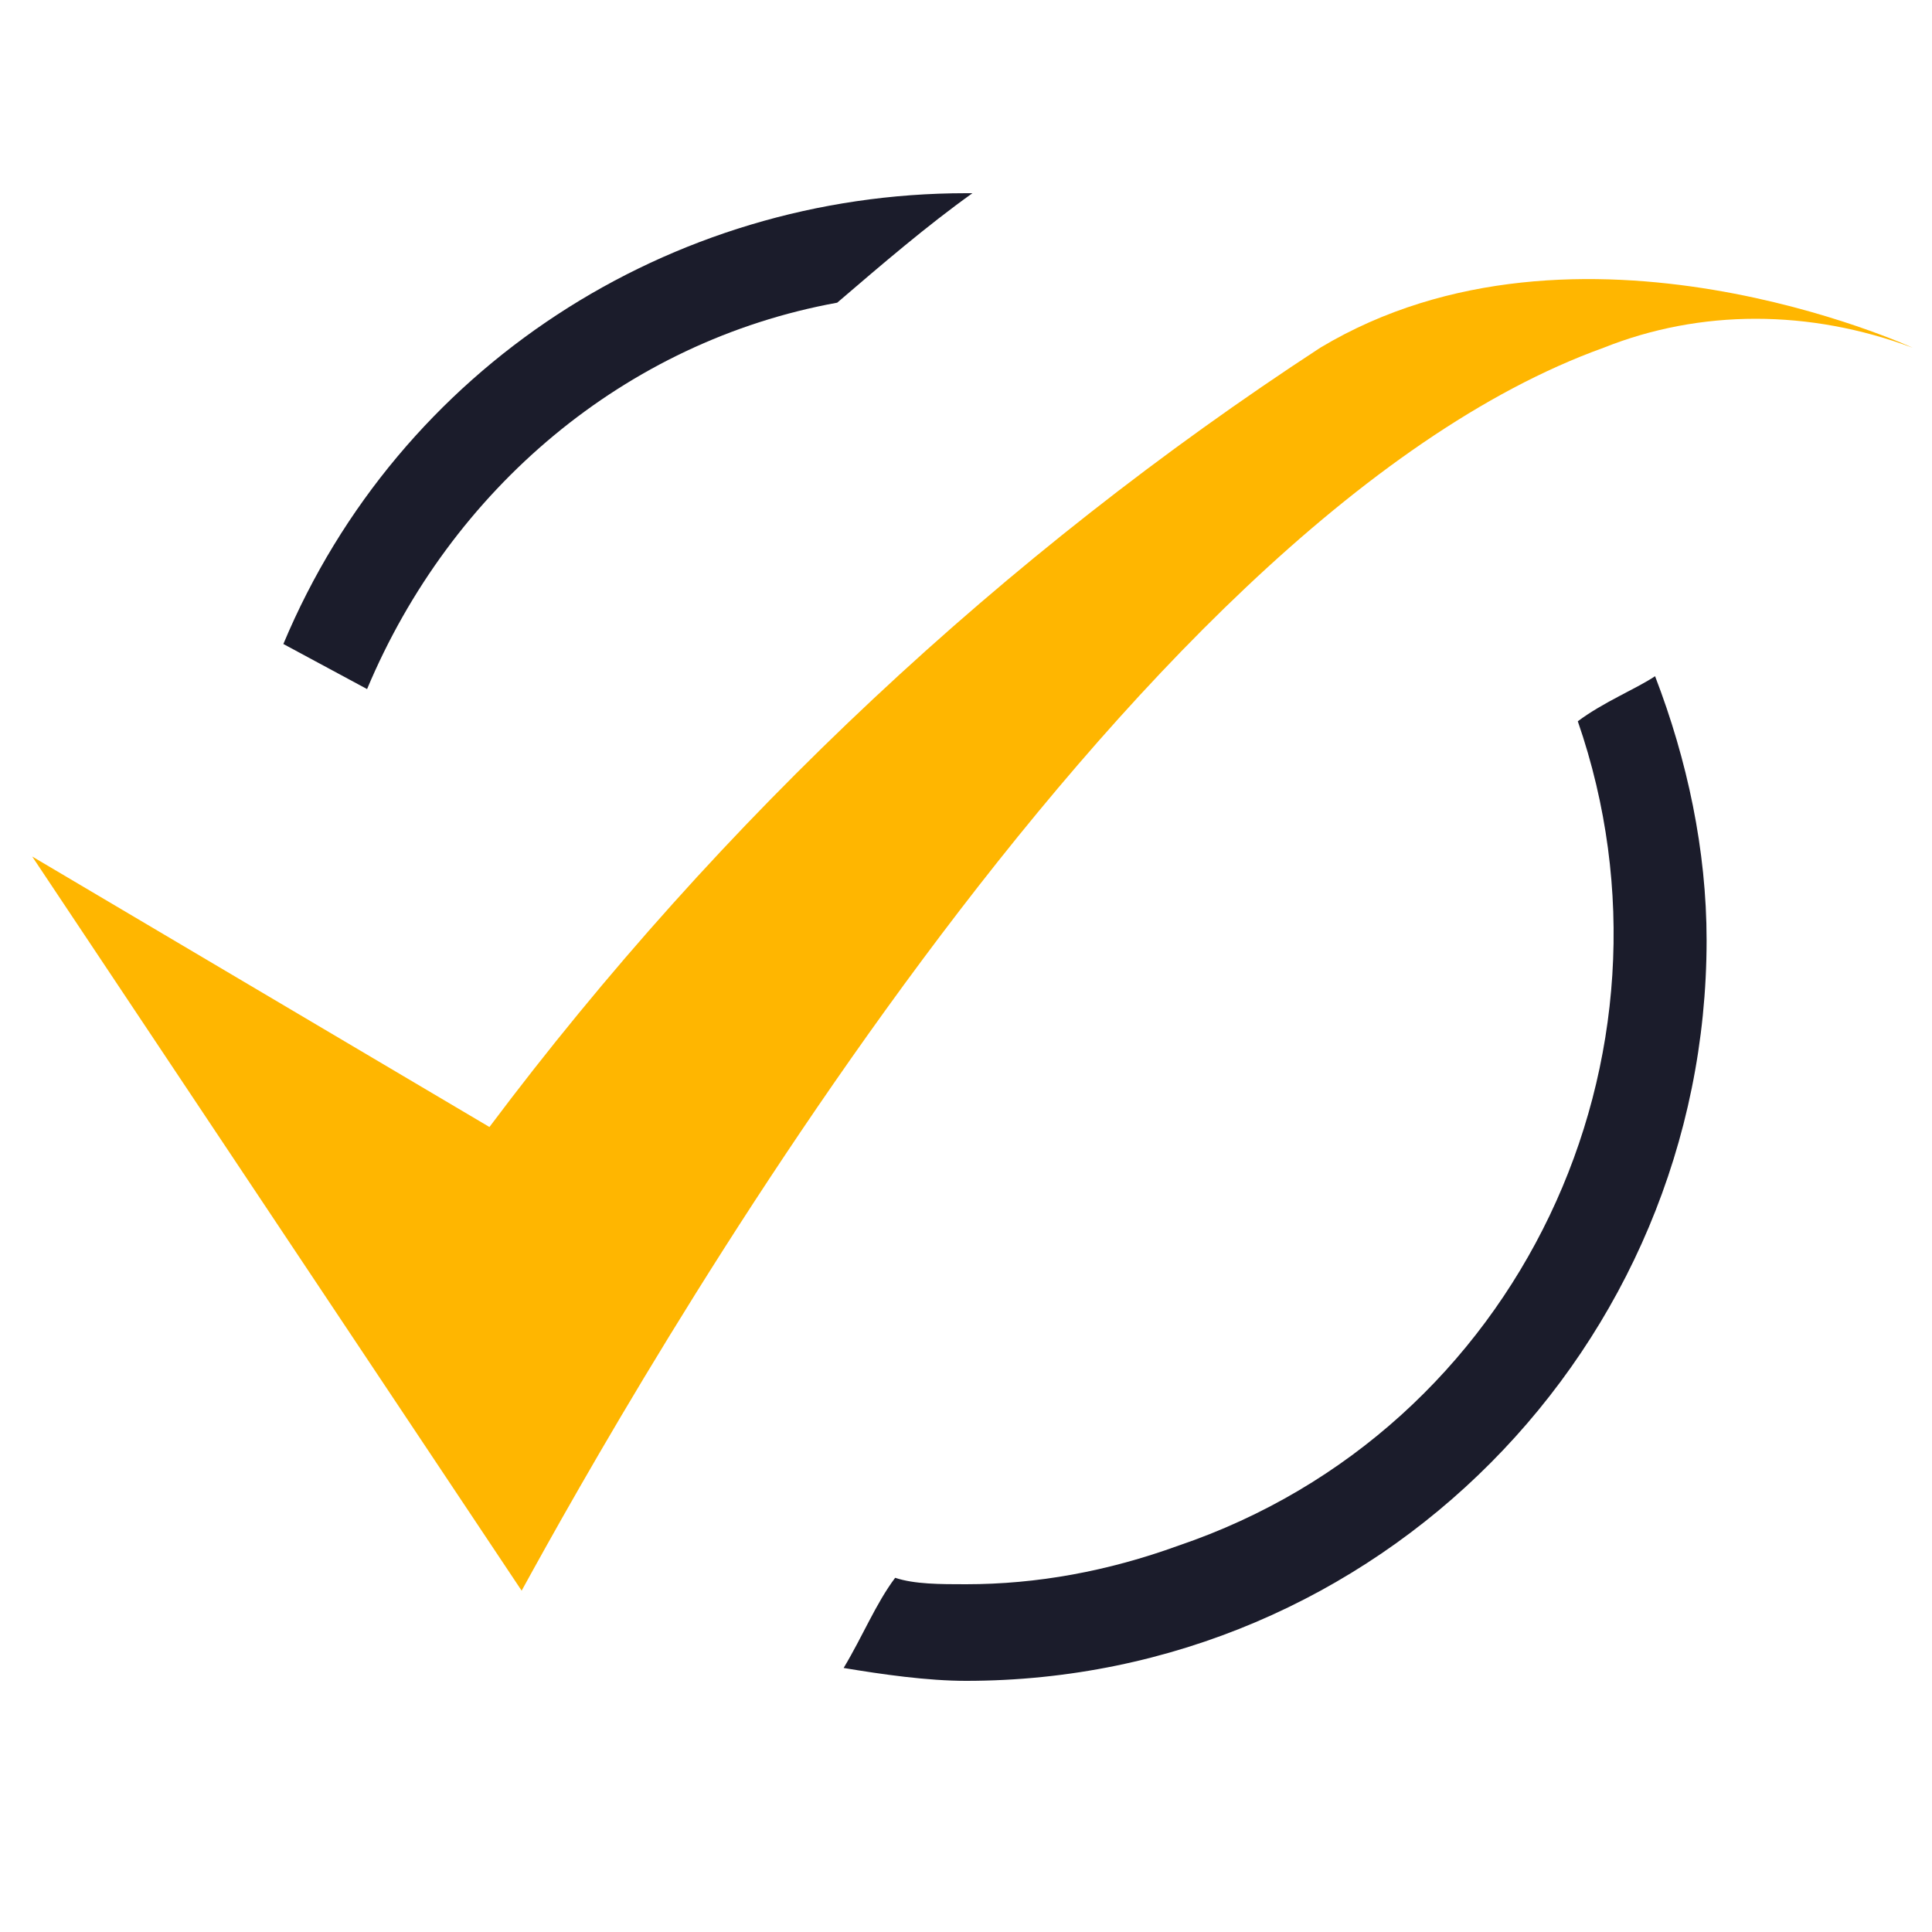 <?xml version="1.0" encoding="utf-8"?>
<!-- Generator: Adobe Illustrator 26.3.1, SVG Export Plug-In . SVG Version: 6.00 Build 0)  -->
<svg version="1.1" id="Layer_1" xmlns="http://www.w3.org/2000/svg" xmlns:xlink="http://www.w3.org/1999/xlink" x="0px" y="0px"
	 viewBox="0 0 30 30" style="enable-background:new 0 0 30 30;" xml:space="preserve">
<style type="text/css">
	.st0{fill-rule:evenodd;clip-rule:evenodd;fill:#FFB600;}
	.st1{fill:#1B1C2B;}
</style>
<g>
	<g id="Artboard_1">
		<g id="Group_12920" transform="translate(-2346.6 -2330)">
			<path id="Path_51" class="st0" d="M2376.3,2335.4c-1.6-0.6-3.3-0.6-4.8,0c-7.5,2.7-15.1,16.2-16.8,19.3l-7.6-11.4l7.1,4.2
				c3.6-4.8,8-8.9,12.9-12.1C2371.1,2333,2376.3,2335.4,2376.3,2335.4"/>
			<path id="Path_52" class="st1" d="M2352.3,2340.7c1.3-3.1,4-5.4,7.3-6c0.7-0.6,1.4-1.2,2.1-1.7c0,0-0.1,0-0.1,0
				c-4.6,0-8.8,2.7-10.6,7L2352.3,2340.7z"/>
			<path id="Path_53" class="st1" d="M2371.1,2341.2c1.8,5.2-0.9,11-6.2,12.8c-1.1,0.4-2.2,0.6-3.3,0.6c-0.4,0-0.8,0-1.1-0.1
				c-0.3,0.4-0.5,0.9-0.8,1.4c0.6,0.1,1.3,0.2,1.9,0.2c6.4,0,11.5-5.2,11.5-11.5c0-1.4-0.3-2.8-0.8-4.1
				C2372,2340.7,2371.5,2340.9,2371.1,2341.2"/>
		</g>
	</g>
</g>
</svg>

